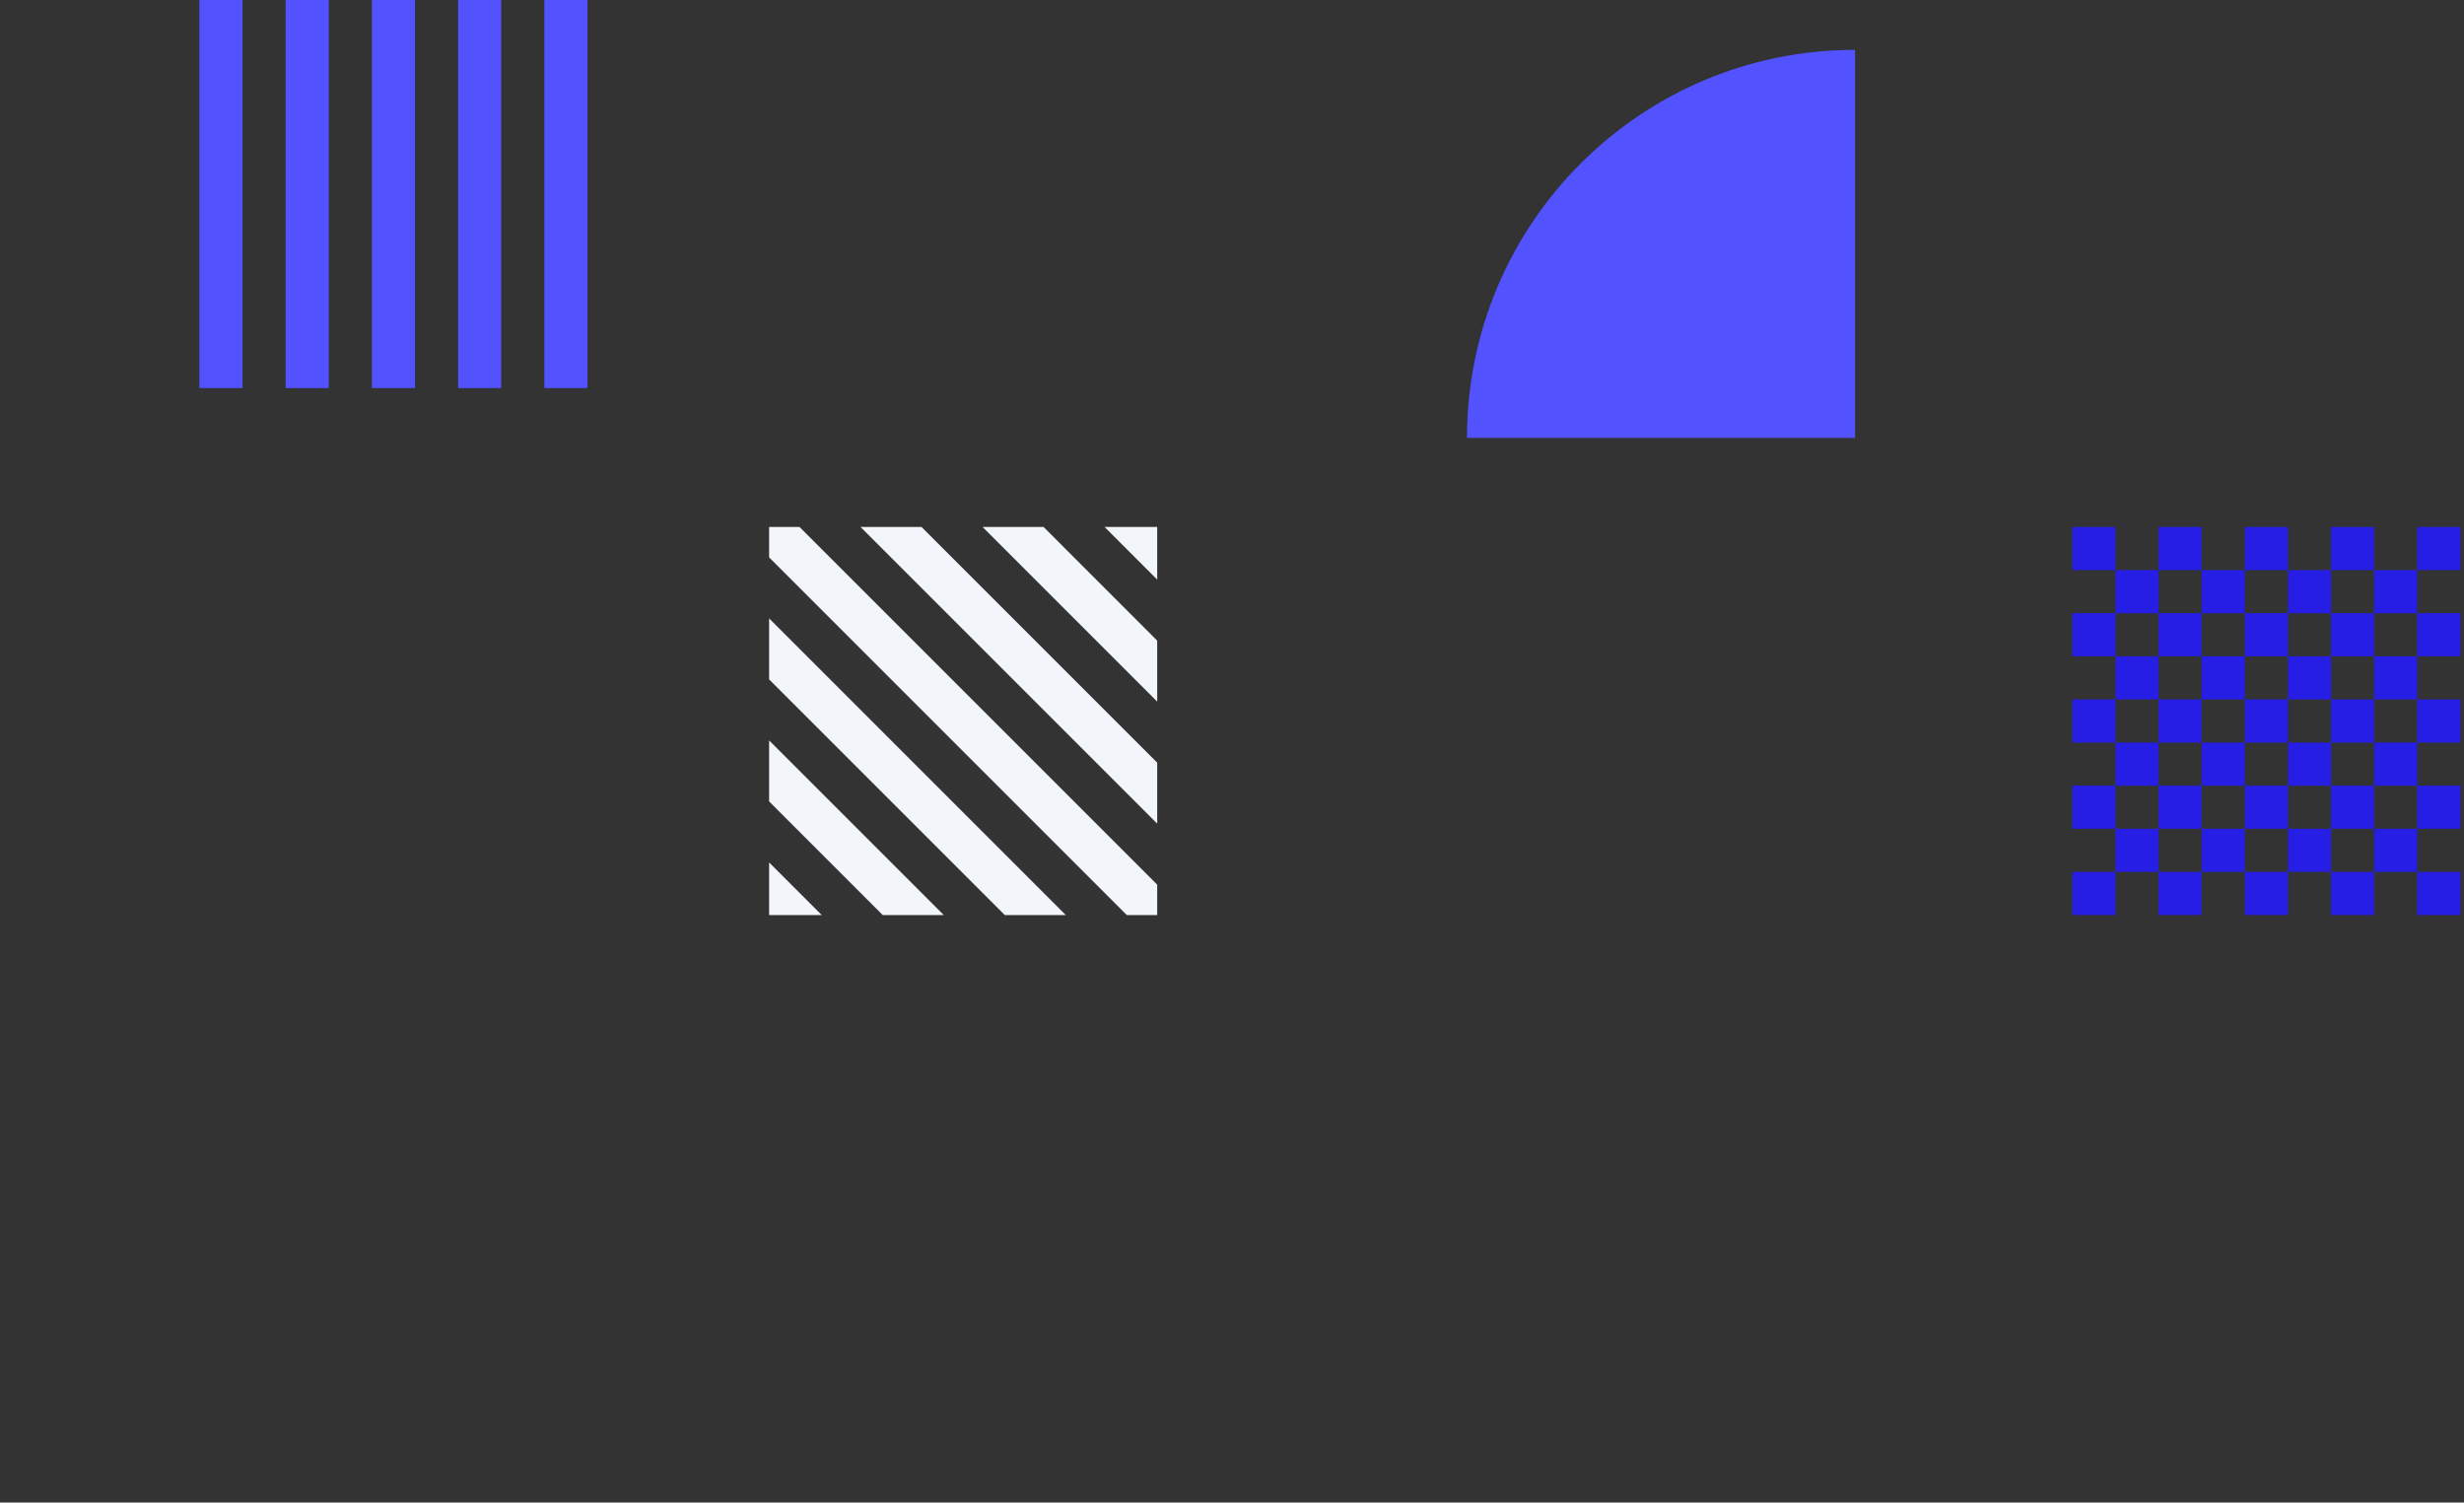<svg width="346" height="211" viewBox="0 0 346 211" fill="none" xmlns="http://www.w3.org/2000/svg">
<rect x="0" y="0" width="346" height="211" fill="#333333" stroke="none"/>
<path fill-rule="evenodd" clip-rule="evenodd" d="M333.38 110.321H327.337V104.278H333.38V98.22H327.337V92.162H333.38V86.119H339.438V80.061H333.38V86.104H327.337V80.061H333.38V74H327.321V80.058H321.278V86.101H315.22V80.058H309.162V86.101H303.119V80.058H309.162V74H303.104V80.058H297.061V74H291V80.058H297.058V86.101H291V92.159H297.058V98.217H291V104.275H297.058V110.318V110.333H303.101V116.376H309.159V110.333H315.217V116.376H321.276V110.333H327.319V116.376H333.377V110.333H339.435V104.275H333.377V110.321H333.38ZM297.058 110.336V116.379H291V110.321H297.058V110.336ZM315.217 80.058V74H321.276V80.058H315.217ZM333.38 92.159V98.217H339.438V92.159H333.38ZM303.101 86.116H297.058V92.159H303.101V86.116ZM303.116 116.379V122.437H309.159V116.379H315.217V122.437H321.276V116.379H327.334V122.437H333.377V116.379H339.435V122.437H333.377V128.495H327.319V122.437H321.276V128.495H315.217V122.437H309.159V128.495H303.101V122.437H297.058V128.495H291V122.437H297.058V116.379H303.116ZM327.318 104.278V98.22H321.275V104.278H327.318ZM315.217 104.278V110.321H321.276V104.278H315.217ZM309.159 104.278H315.217V98.22H309.159V104.278ZM309.159 104.278H303.116V110.321H309.159V104.278ZM309.159 92.159H303.116V98.217H309.159V92.159ZM315.217 92.159V86.116H309.159V92.159H315.217ZM321.279 92.159H315.221V98.217H321.279V92.159ZM321.279 92.159H327.322V86.116H321.279V92.159ZM303.101 98.217V104.275H297.058V98.217H303.101ZM345.496 80.058H339.438V74H345.496V80.058ZM339.438 92.159H345.496V86.101H339.438V92.159ZM345.496 104.278H339.438V98.22H345.496V104.278ZM339.438 116.379H345.496V110.321H339.438V116.379ZM339.438 128.496H345.496V122.438H339.438V128.496Z" fill="#261EE4"/>
<path fill-rule="evenodd" clip-rule="evenodd" d="M112.268 74H108V78.269L158.226 128.496H162.496V124.227L112.268 74ZM149.658 128.496H141.091L108 95.405V86.837L149.658 128.496ZM123.955 128.496H132.523L108 103.973V112.541L123.955 128.496ZM108 128.496V121.109L115.386 128.496H108ZM162.495 115.659V107.091L129.405 74H120.836L162.495 115.659ZM162.495 89.956V98.523L137.972 74H146.54L162.495 89.956ZM155.108 74L162.495 81.387V74H155.108Z" fill="#F2F5F9"/>
<path fill-rule="evenodd" clip-rule="evenodd" d="M34.058 54.496L28 54.496L28 0.001L34.058 0.001L34.058 54.496ZM40.11 54.496L46.165 54.496L46.165 2.38208e-06L40.11 2.1174e-06L40.11 54.496ZM52.22 54.496L58.275 54.496L58.275 2.38208e-06L52.22 2.1174e-06L52.22 54.496ZM70.385 54.496L64.33 54.496L64.33 2.1174e-06L70.385 2.38208e-06L70.385 54.496ZM76.441 54.496L82.496 54.496L82.496 2.38208e-06L76.441 2.1174e-06L76.441 54.496Z" fill="#5252FF"/>
<path d="M260.496 7V61.496H206C206 31.399 230.399 7 260.496 7Z" fill="#5252FF"/>
</svg>

